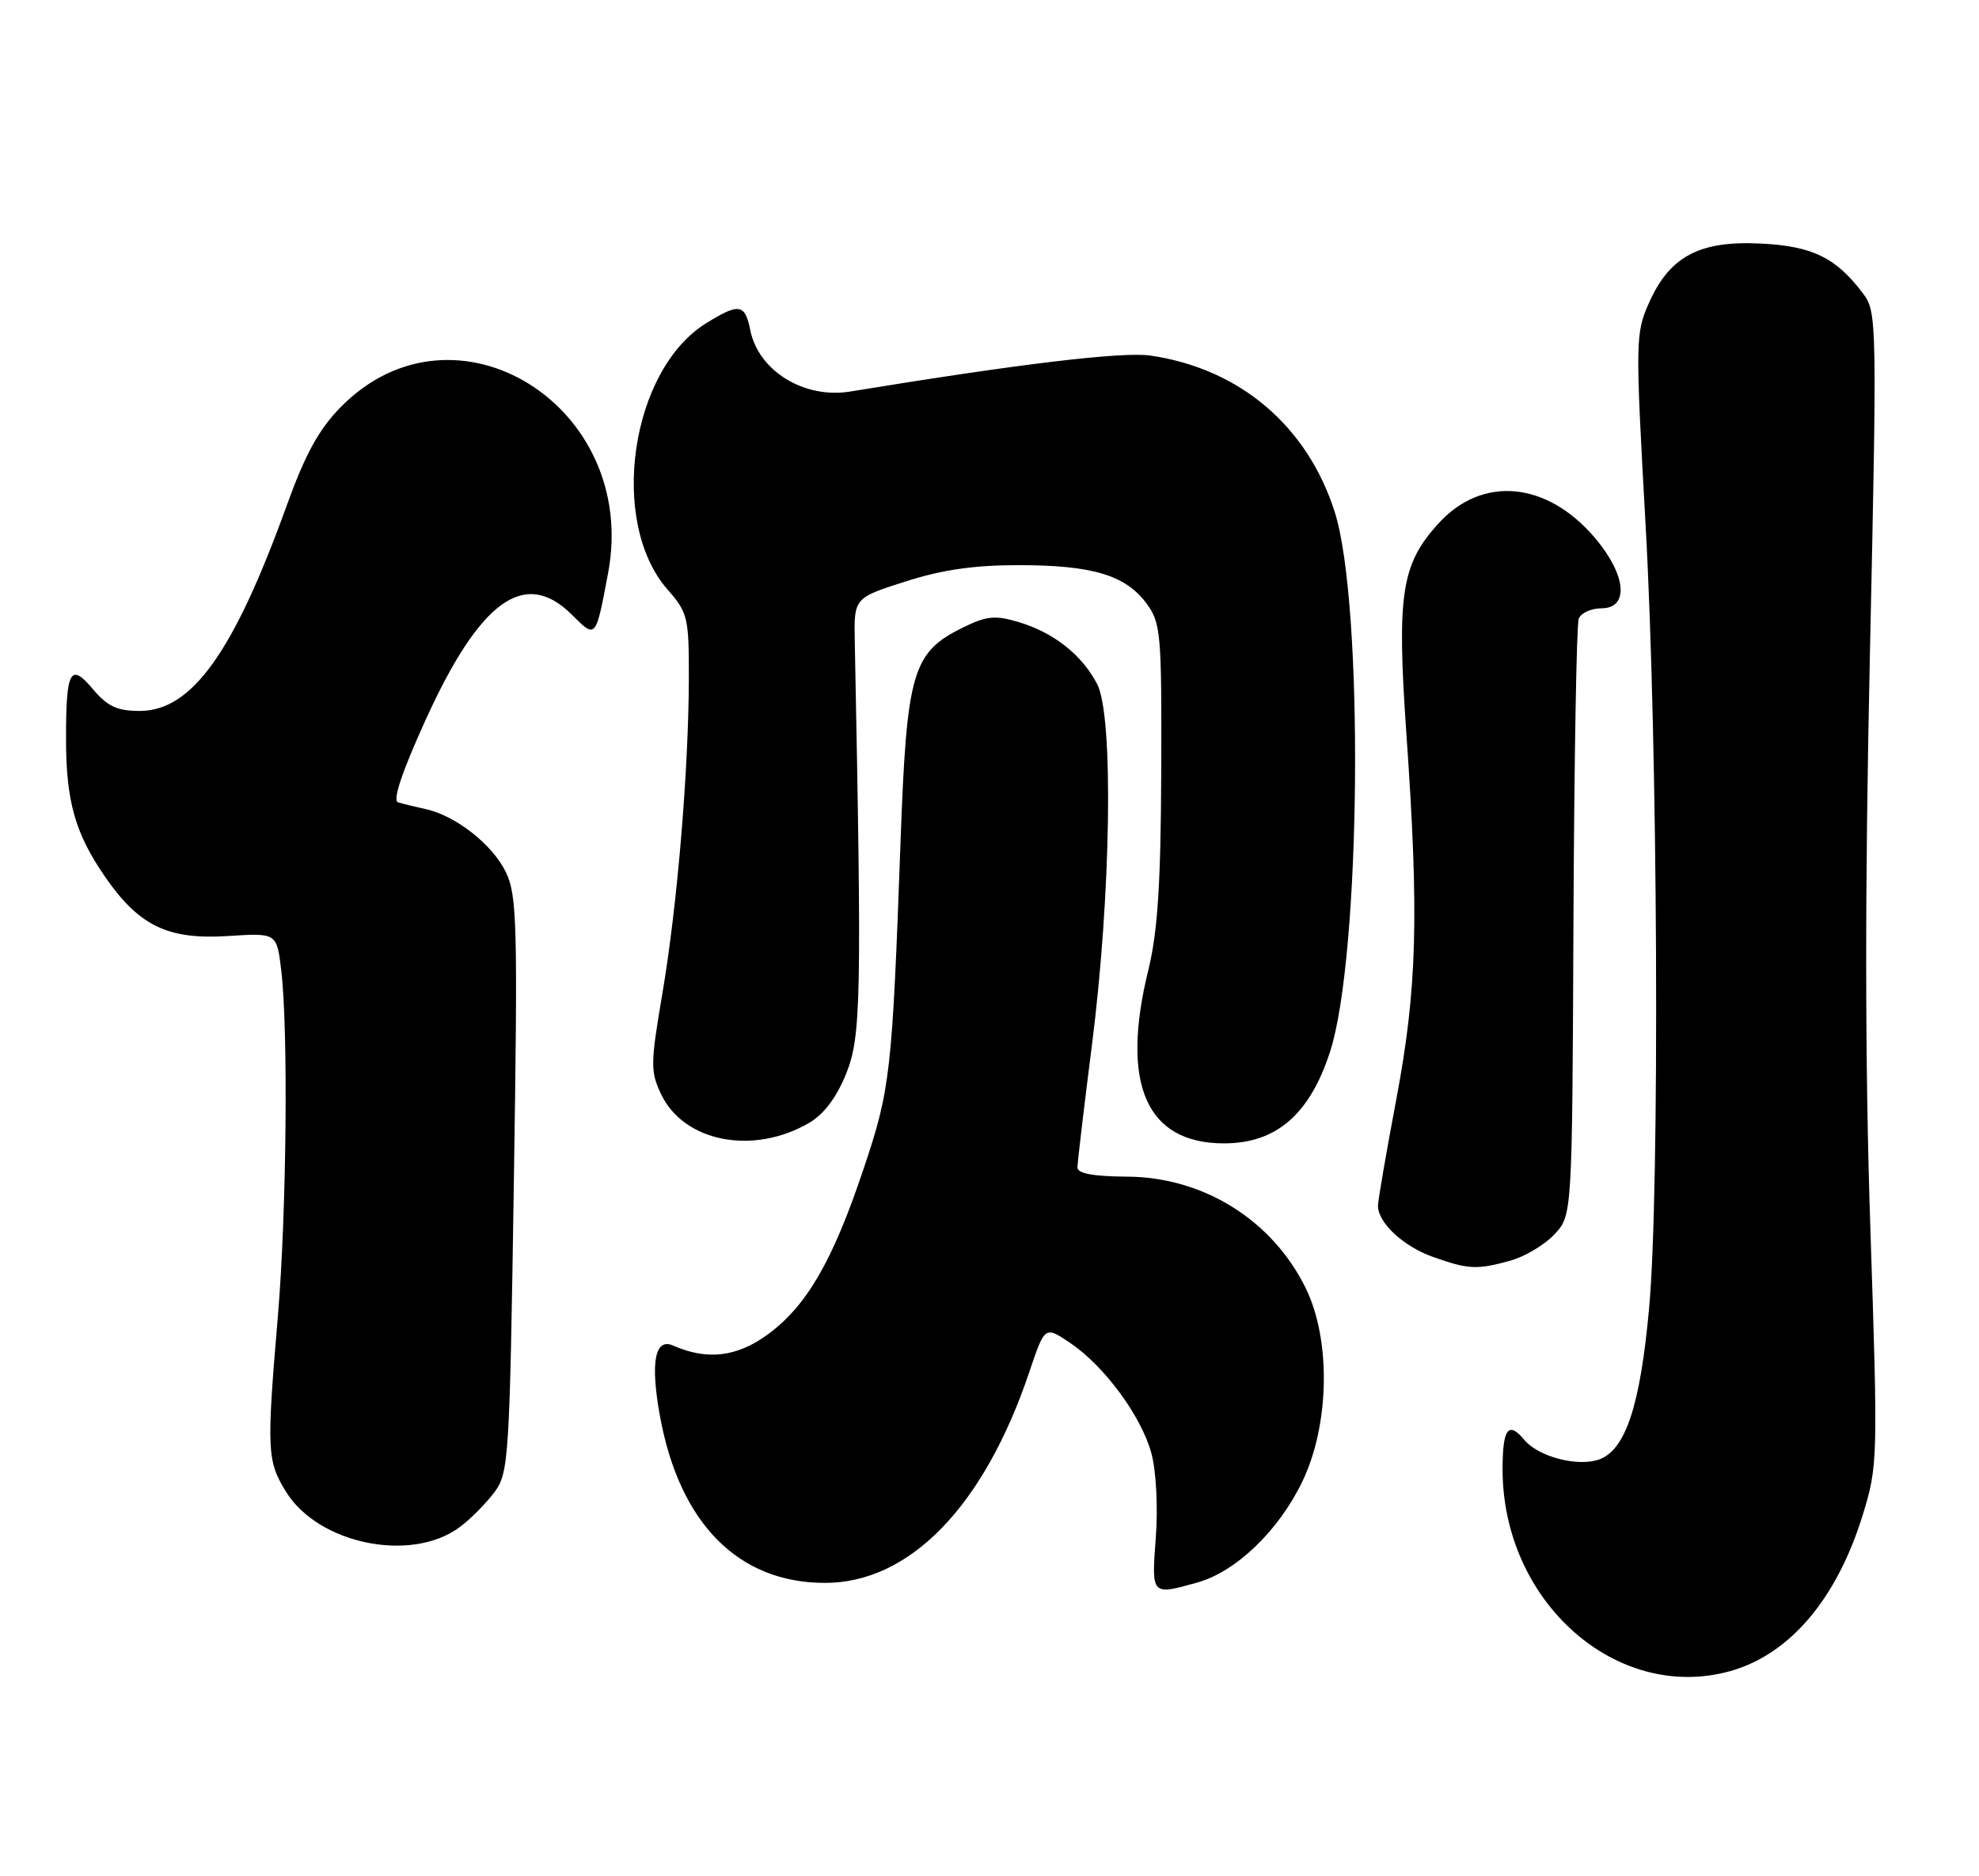 <?xml version="1.0" encoding="UTF-8" standalone="no"?>
<!DOCTYPE svg PUBLIC "-//W3C//DTD SVG 1.1//EN" "http://www.w3.org/Graphics/SVG/1.1/DTD/svg11.dtd" >
<svg xmlns="http://www.w3.org/2000/svg" xmlns:xlink="http://www.w3.org/1999/xlink" version="1.1" viewBox="0 0 270 256">
 <g >
 <path fill="currentColor"
d=" M 236.04 228.01 C 244.18 225.74 250.61 218.16 254.15 206.66 C 256.20 199.98 256.22 199.09 255.18 167.66 C 254.44 145.32 254.42 121.32 255.12 89.08 C 256.09 44.37 256.06 42.56 254.25 40.14 C 250.54 35.17 247.32 33.58 240.22 33.23 C 231.86 32.81 227.78 34.98 224.96 41.36 C 223.12 45.51 223.11 46.55 224.51 71.58 C 226.19 101.47 226.47 162.38 224.99 178.50 C 223.79 191.70 221.81 197.74 218.25 199.10 C 215.36 200.19 209.90 198.79 207.96 196.45 C 205.79 193.84 205.00 194.91 205.00 200.46 C 205.00 218.53 220.53 232.31 236.04 228.01 Z  M 163.32 215.93 C 168.61 214.46 174.43 208.88 177.67 202.16 C 181.40 194.45 181.61 182.85 178.16 175.79 C 173.61 166.48 164.20 160.59 153.75 160.54 C 149.15 160.51 147.00 160.11 147.00 159.29 C 147.00 158.62 147.88 151.20 148.95 142.79 C 151.59 122.18 151.95 97.67 149.69 93.34 C 147.60 89.33 143.77 86.31 138.96 84.87 C 135.78 83.92 134.60 84.03 131.38 85.62 C 124.46 89.02 123.70 91.63 122.86 114.93 C 121.72 146.44 121.48 148.60 117.80 159.54 C 113.58 172.13 110.02 178.24 104.68 182.12 C 100.49 185.16 96.44 185.62 91.84 183.59 C 89.35 182.49 88.71 185.88 90.03 193.16 C 92.69 207.82 100.69 215.94 112.50 215.97 C 124.09 216.00 134.24 205.55 140.42 187.23 C 142.55 180.90 142.55 180.90 145.98 183.21 C 150.67 186.37 155.71 193.21 157.09 198.29 C 157.74 200.70 158.00 205.61 157.69 209.75 C 157.10 217.72 157.05 217.67 163.32 215.93 Z  M 62.73 208.35 C 64.19 207.27 66.30 205.13 67.44 203.62 C 69.41 200.97 69.53 199.19 70.10 161.68 C 70.65 126.16 70.55 122.17 69.02 119.00 C 67.19 115.22 62.17 111.28 58.06 110.39 C 56.65 110.08 54.96 109.67 54.31 109.47 C 53.53 109.23 54.82 105.38 58.03 98.30 C 65.49 81.88 71.62 77.46 78.04 83.89 C 81.31 87.16 81.27 87.20 82.96 78.21 C 87.27 55.40 62.05 39.71 46.50 55.53 C 43.50 58.58 41.65 61.95 39.09 69.05 C 31.87 89.04 26.16 97.00 19.06 97.00 C 15.98 97.00 14.66 96.38 12.68 94.03 C 9.59 90.35 9.00 91.44 9.01 100.83 C 9.01 109.32 10.25 113.69 14.30 119.58 C 18.96 126.34 22.90 128.24 31.13 127.71 C 37.76 127.28 37.76 127.28 38.37 132.39 C 39.34 140.50 39.10 165.54 37.91 179.60 C 36.36 197.88 36.43 199.34 39.02 203.53 C 43.44 210.69 56.14 213.27 62.73 208.35 Z  M 206.07 172.00 C 208.04 171.45 210.74 169.84 212.07 168.42 C 214.50 165.84 214.50 165.84 214.67 125.84 C 214.77 103.85 215.09 85.21 215.39 84.42 C 215.69 83.64 217.08 83.00 218.47 83.00 C 222.33 83.00 221.89 78.40 217.54 73.32 C 211.01 65.68 202.25 64.88 196.31 71.36 C 191.18 76.95 190.55 81.04 191.87 100.00 C 193.62 125.00 193.34 134.91 190.50 150.00 C 189.12 157.30 188.00 163.83 188.00 164.52 C 188.00 166.84 191.47 170.06 195.50 171.49 C 200.35 173.21 201.49 173.27 206.07 172.00 Z  M 110.40 153.20 C 112.42 152.02 114.15 149.71 115.46 146.45 C 117.48 141.41 117.58 136.27 116.62 87.55 C 116.50 81.59 116.50 81.59 123.50 79.35 C 128.51 77.74 132.92 77.10 139.00 77.11 C 149.03 77.11 153.55 78.47 156.41 82.32 C 158.38 84.98 158.50 86.35 158.43 105.32 C 158.37 120.61 157.94 127.15 156.68 132.31 C 152.84 147.90 156.37 156.00 167.00 156.00 C 174.12 156.00 178.69 152.05 181.46 143.51 C 185.69 130.48 186.10 82.41 182.10 69.85 C 178.36 58.12 169.16 50.31 157.00 48.52 C 153.16 47.95 139.08 49.64 116.00 53.42 C 109.72 54.45 103.47 50.61 102.36 45.03 C 101.64 41.44 100.84 41.32 96.36 44.09 C 86.01 50.48 83.00 71.23 91.08 80.44 C 93.84 83.58 94.00 84.25 93.98 92.63 C 93.94 105.27 92.39 123.72 90.35 135.68 C 88.74 145.14 88.73 146.21 90.20 149.30 C 93.32 155.83 102.77 157.65 110.40 153.20 Z "/>
</g>
</svg>